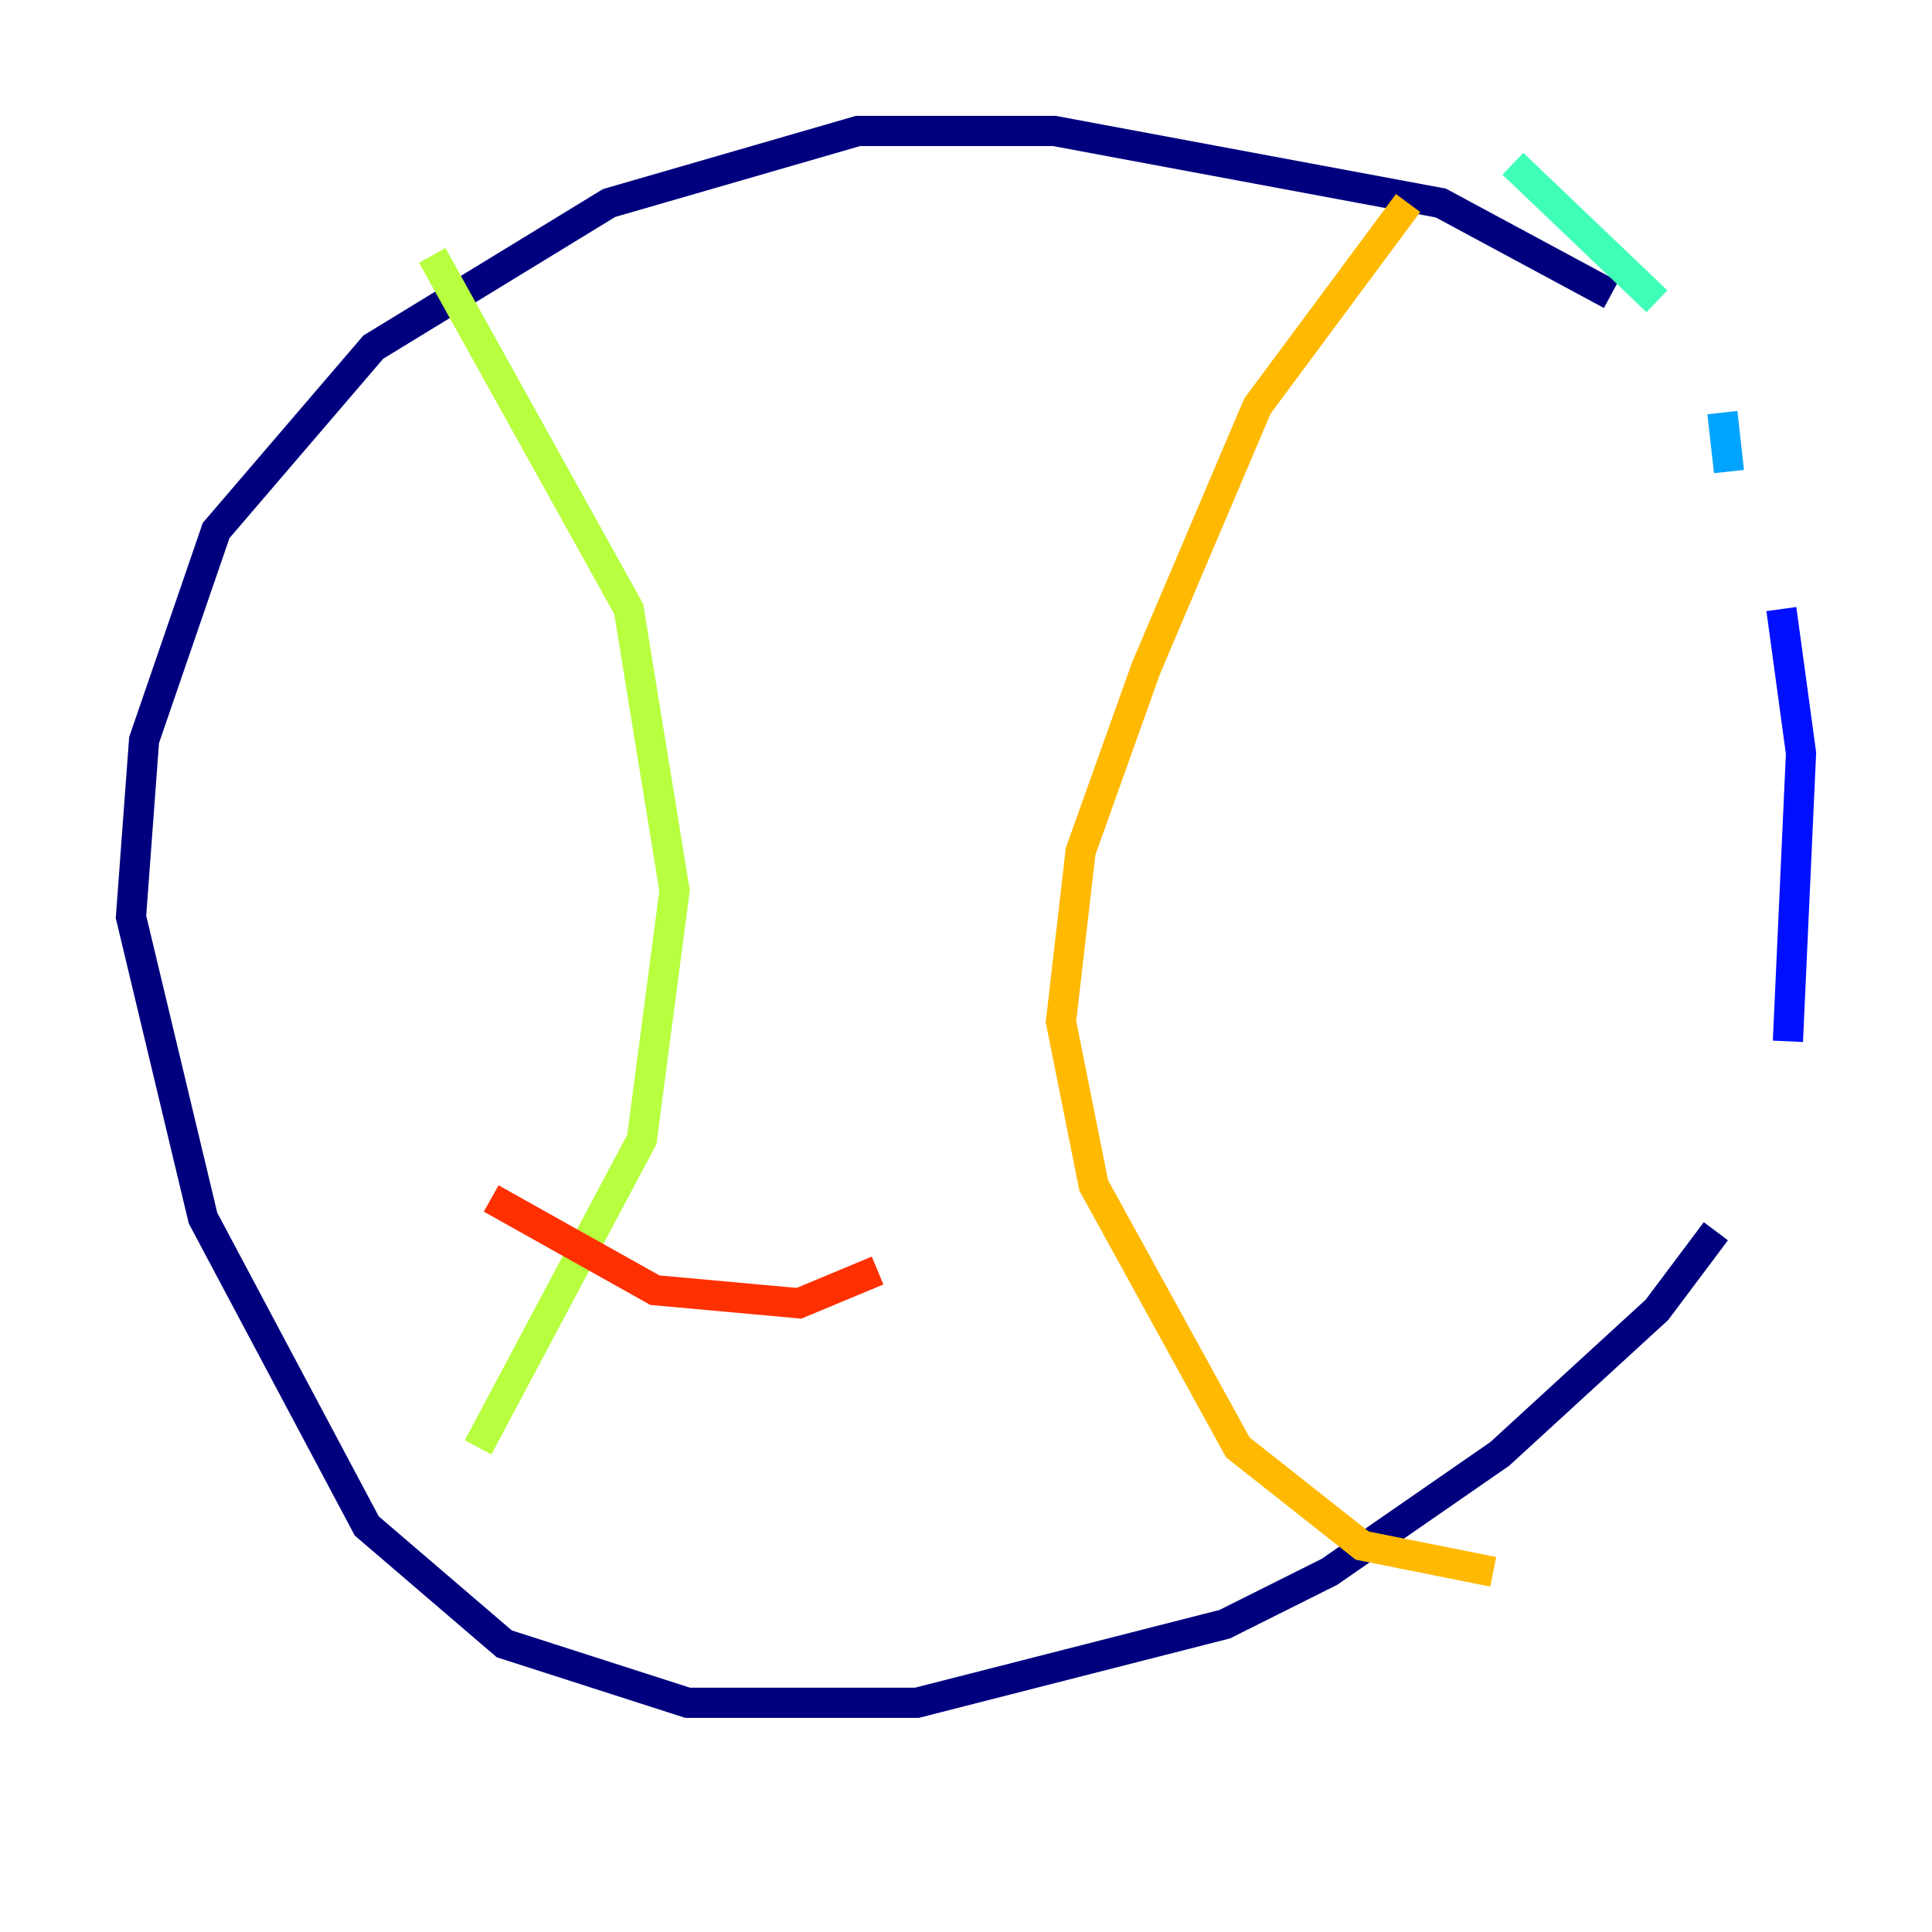 <?xml version="1.0" encoding="utf-8" ?>
<svg baseProfile="tiny" height="128" version="1.2" viewBox="0,0,128,128" width="128" xmlns="http://www.w3.org/2000/svg" xmlns:ev="http://www.w3.org/2001/xml-events" xmlns:xlink="http://www.w3.org/1999/xlink"><defs /><polyline fill="none" points="106.739,19.525 95.458,13.451 69.858,8.678 56.841,8.678 40.352,13.451 24.732,22.997 14.319,35.146 9.546,49.031 8.678,60.746 13.451,80.705 24.298,101.098 33.41,108.909 45.559,112.814 60.746,112.814 81.139,107.607 88.081,104.136 99.363,96.325 109.776,86.78 113.681,81.573" stroke="#00007f" stroke-width="2" /><polyline fill="none" points="118.454,68.99 119.322,49.898 118.02,40.352" stroke="#0010ff" stroke-width="2" /><polyline fill="none" points="114.549,31.241 114.115,27.336" stroke="#00a4ff" stroke-width="2" /><polyline fill="none" points="109.776,19.959 100.231,10.848" stroke="#3fffb7" stroke-width="2" /><polyline fill="none" points="28.637,16.922 41.654,40.352 44.691,59.01 42.522,75.498 31.675,95.891" stroke="#b7ff3f" stroke-width="2" /><polyline fill="none" points="93.288,13.451 83.308,26.902 75.932,44.258 71.593,56.407 70.291,67.688 72.461,78.536 82.007,95.891 90.251,102.4 98.929,104.136" stroke="#ffb900" stroke-width="2" /><polyline fill="none" points="32.542,79.403 43.39,85.478 52.936,86.346 58.142,84.176" stroke="#ff3000" stroke-width="2" /><polyline fill="none" points="35.58,57.275 35.58,57.275" stroke="#7f0000" stroke-width="2" /></svg>